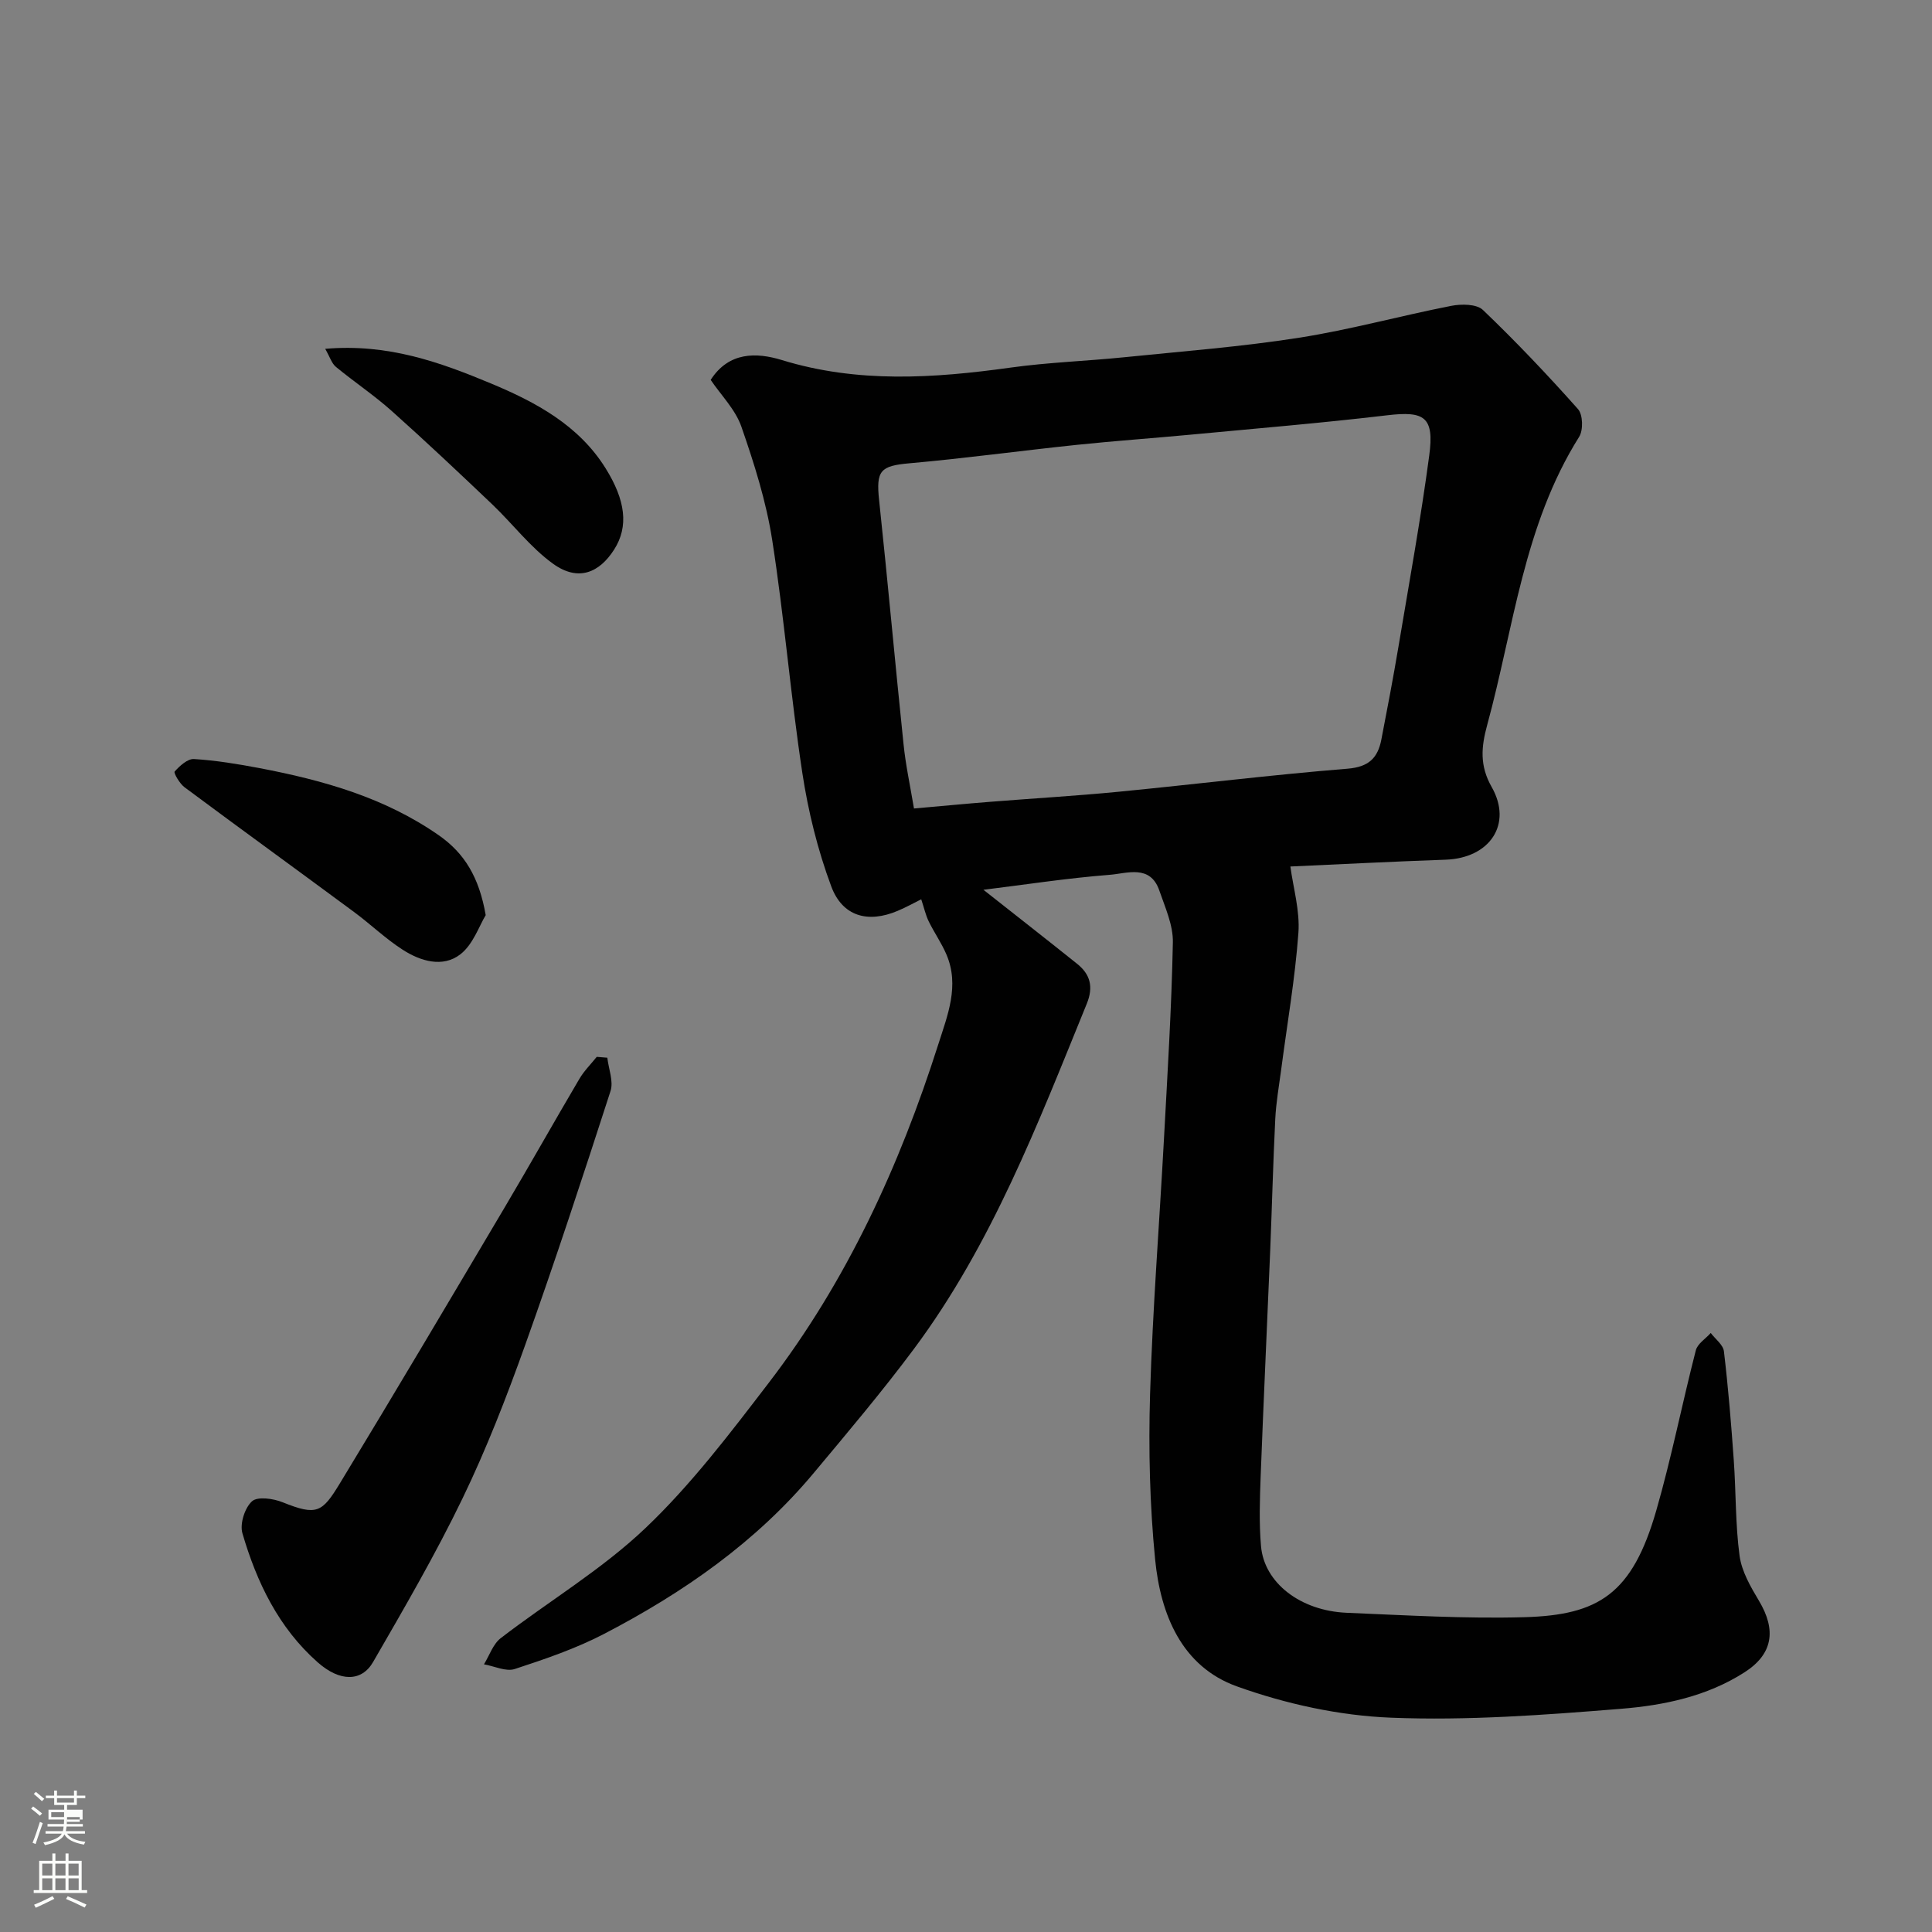 <svg enable-background="new 0 0 400 400" viewBox="0 0 400 400" xmlns="http://www.w3.org/2000/svg"><rect x="0" y="0" width="400" height="400" fill="#808080" stroke="none"/><path d="m6.44 374.46.42-.45c.65.47 1.27.95 1.85 1.44l-.45.49c-.65-.56-1.25-1.06-1.82-1.48m.93 7.33-.63-.26c.55-1.36 1.05-2.8 1.52-4.33.19.1.38.19.59.27-.46 1.29-.95 2.73-1.48 4.32m-.38-10.38.44-.42c.43.34 1.01.82 1.74 1.44l-.49.49c-.53-.51-1.09-1.01-1.69-1.51m2.5.35h1.72v-1.04h.59v1.04h3.52v-1.04h.59v1.04h1.75v.53h-1.75v1.42h-2.03v.97h3.22v2.03h-3.24c0 .35-.01.66-.03.93h3.32v.53h-3.37c-.03.27-.08.58-.15.94h3.96v.53h-3.71c.67.92 1.93 1.48 3.79 1.68-.13.24-.23.44-.29.59-2.13-.38-3.48-1.08-4.04-2.12-.43.97-1.77 1.72-4.03 2.23-.09-.19-.2-.37-.33-.55 2.1-.42 3.37-1.03 3.81-1.83h-3.36v-.53h3.58c.08-.29.13-.61.16-.94h-3.33v-.53h3.39c.02-.27.04-.58.04-.93h-3.23v-2.03h3.25v-.97h-2.07v-1.42h-1.73zm1.12 3.44v1h2.65c.01-.3.02-.44.01-.4v-.25-.35zm1.19-2h3.52v-.91h-3.52zm4.71 3h-2.63v.59c0 .15-.01.28-.01.4h2.64v-1.99z" fill="#fbfcfa"/><path d="m13.56 383.74h.63v1.52h2.72v6.07h1.13v.6h-11.06v-.6h1.13v-6.07h2.73v-1.52h.63v1.52h2.1v-1.52zm-2.69 8.83.38.56c-1.24.63-2.53 1.25-3.85 1.85-.1-.21-.21-.42-.34-.63 1.36-.55 2.63-1.15 3.81-1.78m-2.13-4.27h2.1v-2.45h-2.1zm0 3.04h2.1v-2.46h-2.1zm2.72-3.04h2.1v-2.45h-2.1zm0 3.04h2.1v-2.46h-2.1zm6.07 3.6c-1.41-.71-2.7-1.3-3.86-1.78l.35-.56c1.45.62 2.75 1.19 3.88 1.72zm-1.25-9.09h-2.1v2.45h2.1zm-2.09 5.49h2.1v-2.46h-2.1z" fill="#fbfcfa"/><g fill="#010101"><path d="m203.61 184.22c6.37 5.03 12.92 10.14 19.4 15.33 2.73 2.18 3.41 4.79 2 8.25-10.09 24.77-19.66 49.83-35.82 71.52-6.56 8.8-13.66 17.2-20.7 25.63-11.94 14.31-26.96 24.76-43.32 33.28-5.88 3.07-12.27 5.25-18.59 7.32-1.83.6-4.24-.6-6.38-.97 1.13-1.83 1.87-4.18 3.46-5.41 9.97-7.67 20.96-14.21 30-22.82 9.46-9 17.49-19.6 25.48-30.02 16.16-21.08 27.09-44.91 35.12-70.1 1.91-6 4.45-12.16 1.69-18.61-1.01-2.37-2.53-4.53-3.67-6.86-.63-1.29-.94-2.74-1.55-4.57-1.29.64-3.06 1.63-4.92 2.41-6.08 2.56-11.38 1.18-13.71-5.09-2.81-7.54-4.78-15.54-5.99-23.51-2.43-16.02-3.74-32.22-6.24-48.23-1.24-7.96-3.72-15.79-6.37-23.42-1.24-3.57-4.22-6.53-6.36-9.7 3.76-5.85 9.49-5.71 14.72-4.11 15.72 4.83 31.45 3.78 47.35 1.57 7.81-1.09 15.73-1.35 23.59-2.15 12.07-1.23 24.2-2.16 36.18-4.04 10.58-1.66 20.97-4.54 31.5-6.6 2.1-.41 5.24-.39 6.54.85 6.85 6.55 13.39 13.45 19.69 20.53 1.02 1.14 1.11 4.37.23 5.75-11.49 18.27-13.53 39.5-19.03 59.64-1.24 4.53-1.6 8.41.92 12.84 4.39 7.71-.39 14.75-9.54 15.06-10.92.38-21.84.95-32.13 1.41.59 4.43 2 9.16 1.66 13.76-.69 9.45-2.33 18.83-3.56 28.25-.45 3.41-1.06 6.82-1.23 10.25-.45 9.09-.68 18.2-1.05 27.3-.64 15.54-1.38 31.07-1.97 46.6-.18 4.85-.35 9.74.07 14.56.66 7.59 8.15 13.39 17.75 13.79 12.26.51 24.54 1.25 36.78.91 15.35-.43 22.32-4.77 27.3-22.07 3.15-10.93 5.35-22.14 8.19-33.17.35-1.38 2.03-2.41 3.09-3.6.95 1.26 2.57 2.44 2.73 3.8.89 7.5 1.51 15.03 2.04 22.56.47 6.59.32 13.25 1.2 19.77.44 3.23 2.27 6.4 4 9.29 3.68 6.14 2.88 11.09-3 14.85-7.78 4.98-16.7 6.83-25.57 7.54-15.81 1.28-31.75 2.47-47.56 1.84-10.75-.42-21.79-2.84-31.94-6.48-11.45-4.11-15.81-14.92-16.93-26.25-1.12-11.35-1.39-22.86-1.05-34.27.53-17.65 1.93-35.27 2.88-52.91.73-13.53 1.57-27.06 1.84-40.61.07-3.57-1.6-7.24-2.81-10.75-1.88-5.45-6.72-3.51-10.27-3.24-8.95.7-17.86 2.09-26.14 3.1zm-14.38-16.83c5.59-.49 10.65-.98 15.72-1.38 8.86-.71 17.73-1.22 26.58-2.08 15.83-1.54 31.62-3.5 47.47-4.78 4.39-.36 6.25-2.22 6.99-6.01 1.24-6.39 2.46-12.8 3.54-19.22 2.21-13.2 4.61-26.37 6.38-39.63 1.07-7.99-.99-9.23-8.71-8.31-13.52 1.6-27.1 2.73-40.66 4.01-7.86.74-15.73 1.29-23.58 2.11-11.57 1.21-23.1 2.79-34.68 3.82-6 .53-6.93 1.5-6.27 7.62 1.79 16.81 3.3 33.64 5.05 50.45.43 4.31 1.36 8.57 2.17 13.4z"/><path d="m125.74 218.99c.26 2.32 1.32 4.89.66 6.91-5.7 17.62-11.47 35.22-17.7 52.66-3.83 10.71-7.97 21.38-12.91 31.61-5.6 11.6-12.1 22.78-18.55 33.94-2.38 4.11-6.86 4.12-11.46.06-8.09-7.14-12.63-16.58-15.59-26.72-.57-1.95.48-5.26 1.98-6.62 1.15-1.05 4.42-.58 6.35.2 7.09 2.85 8.17 2.13 11.85-3.92 11.51-18.95 22.8-38.03 34.1-57.1 5.24-8.84 10.27-17.8 15.49-26.65.97-1.65 2.38-3.04 3.59-4.55.74.05 1.46.11 2.19.18z"/><path d="m100.56 189.47c-1.34 2.19-2.6 6.07-5.26 8.12-3.64 2.81-8.25 1.41-11.93-.96-3.56-2.29-6.66-5.29-10.08-7.82-11.68-8.63-23.44-17.16-35.1-25.83-1-.75-2.28-2.96-2.03-3.24 1.04-1.17 2.68-2.67 4-2.59 4.54.28 9.08 1.03 13.57 1.88 13.17 2.51 25.95 6.1 37.15 13.93 5.25 3.67 8.31 8.61 9.68 16.51z"/><path d="m67.33 72.22c13.02-1.13 23.81 2.79 34.34 7.18 9.24 3.85 18.14 8.63 23.69 17.52 4.15 6.64 4.85 12.08 1.78 16.88-3.04 4.75-7.39 6.69-12.62 2.93-4.71-3.39-8.35-8.25-12.61-12.31-6.87-6.54-13.77-13.05-20.84-19.36-3.64-3.25-7.75-5.99-11.52-9.1-.87-.71-1.24-2.03-2.22-3.74z"/></g></svg>